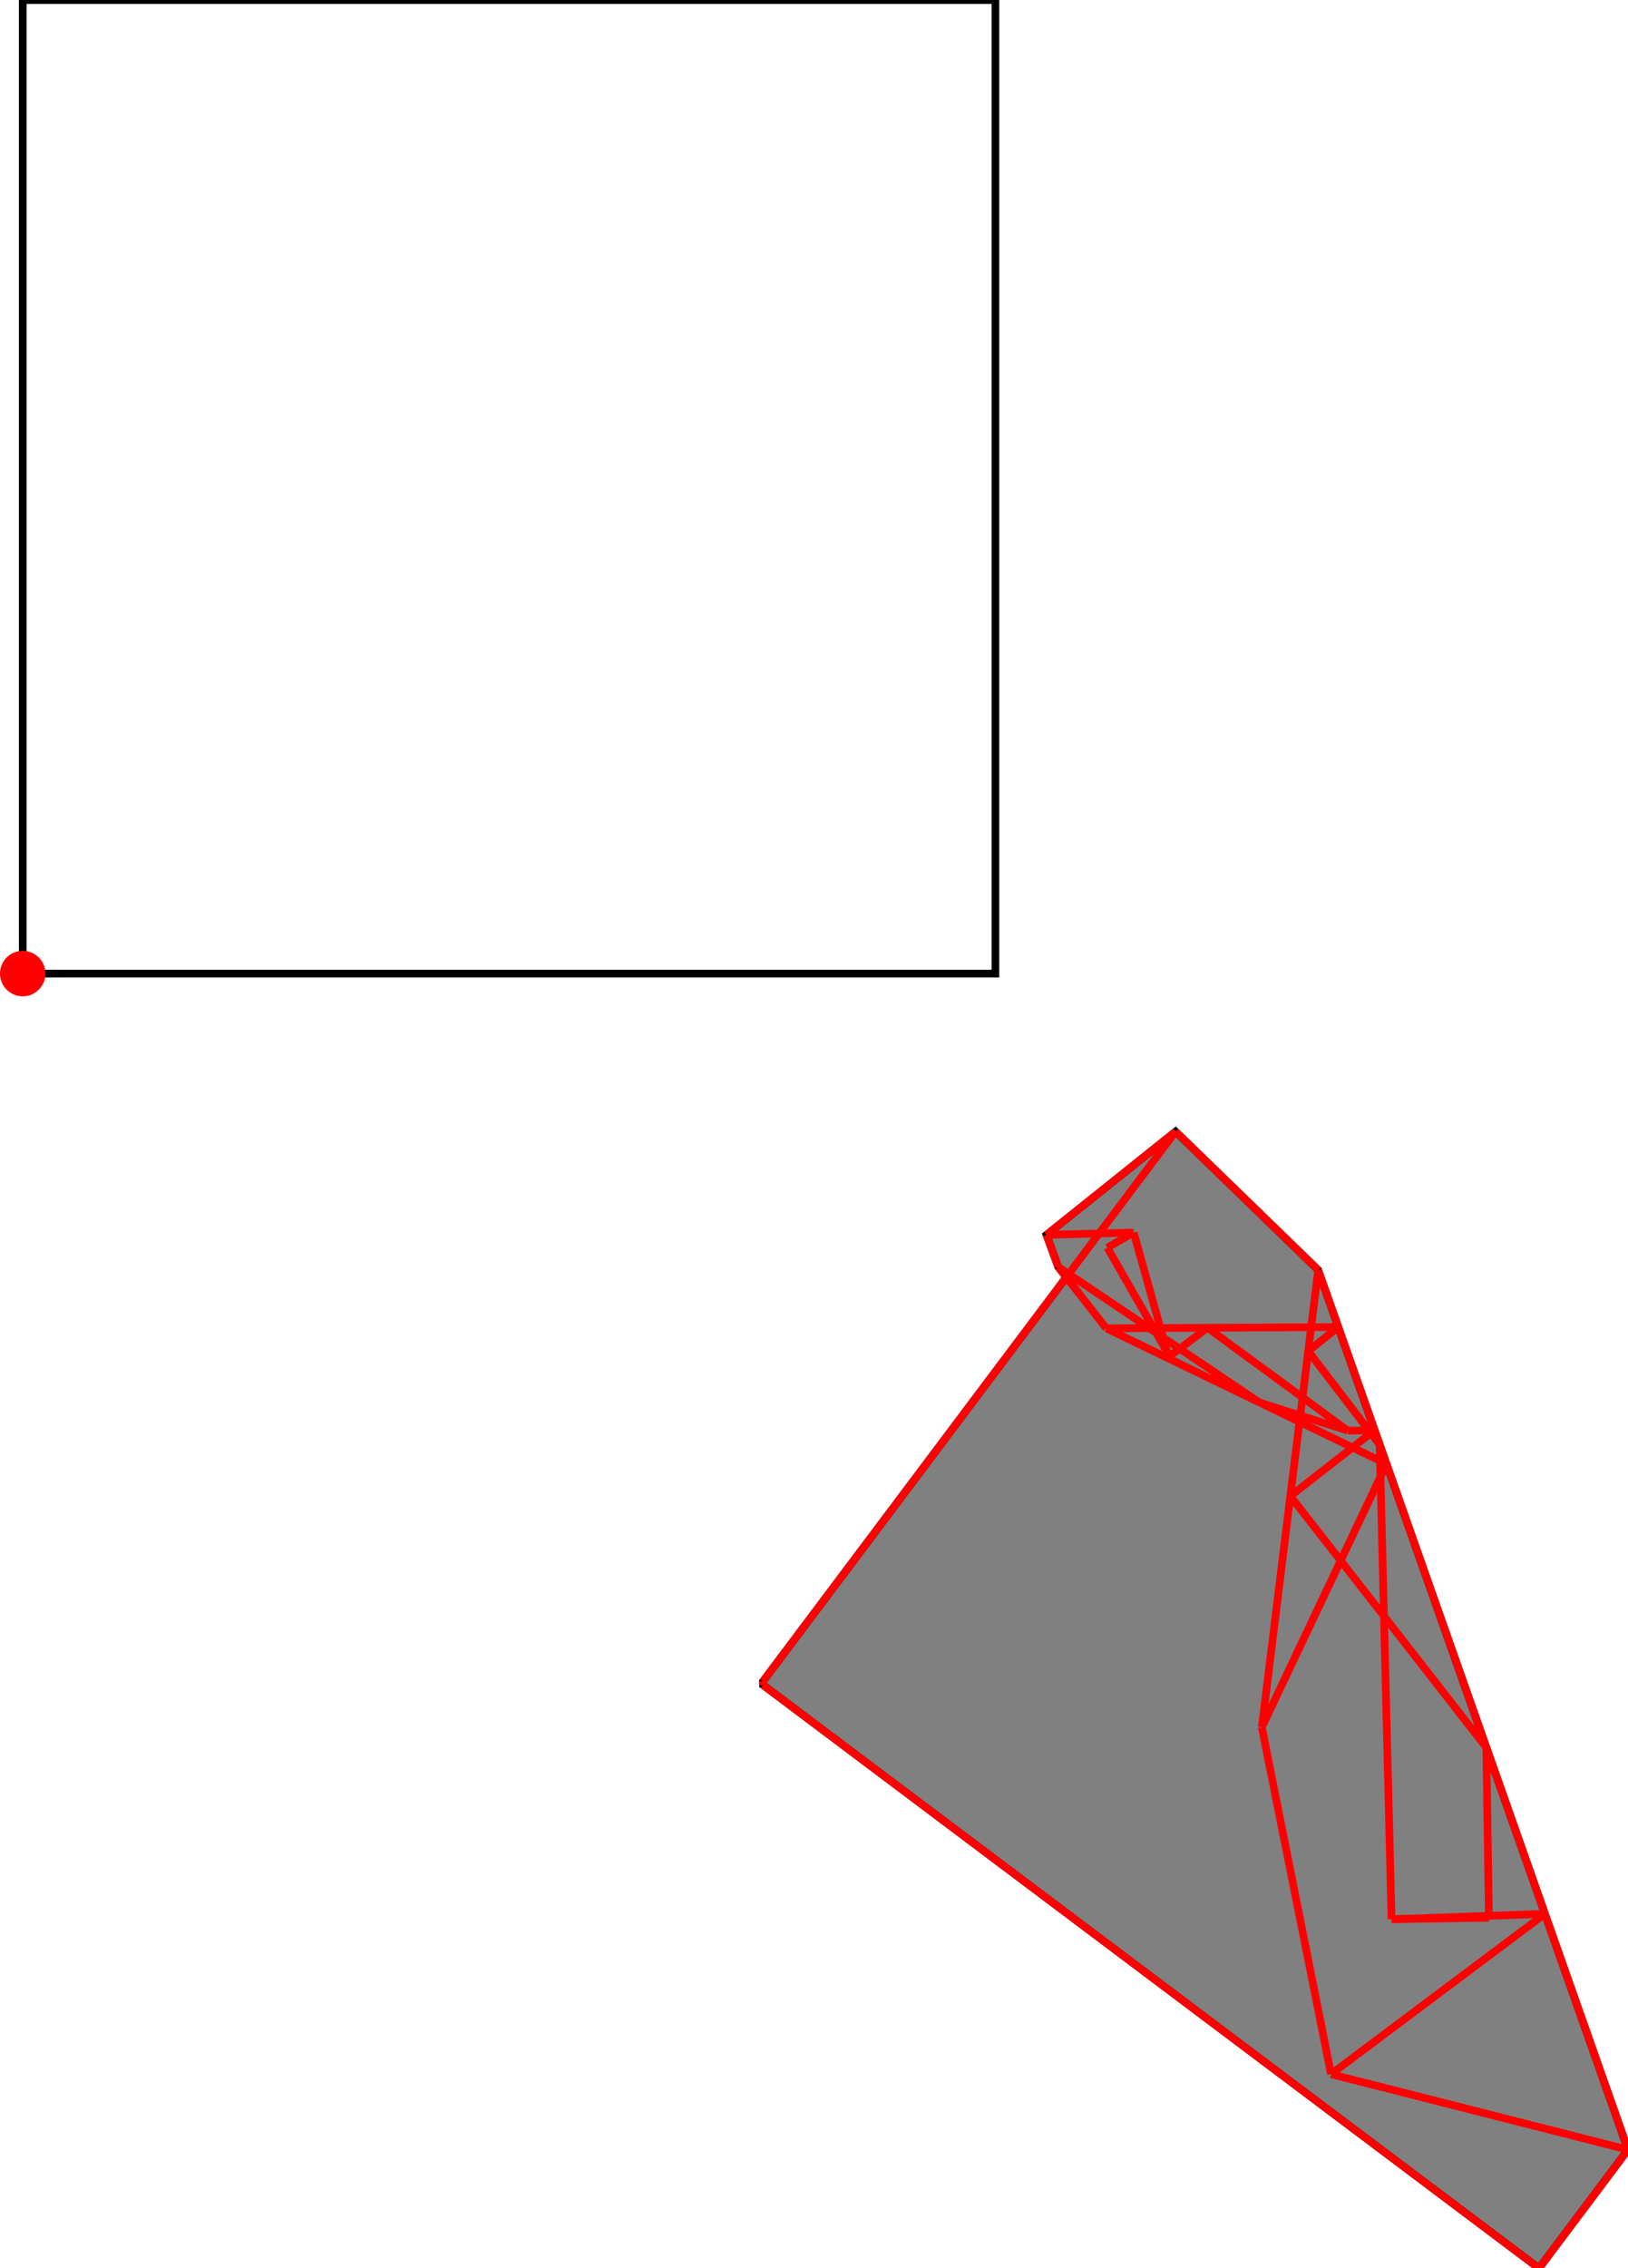 <?xml version="1.0" encoding="UTF-8"?>
<!DOCTYPE svg PUBLIC "-//W3C//DTD SVG 1.1//EN"
    "http://www.w3.org/Graphics/SVG/1.1/DTD/svg11.dtd"><svg xmlns="http://www.w3.org/2000/svg" height="696.058" stroke-opacity="1" viewBox="0 0 500 696" font-size="1" width="500" xmlns:xlink="http://www.w3.org/1999/xlink" stroke="rgb(0,0,0)" version="1.1"><defs></defs><g stroke-linejoin="miter" stroke-opacity="1.0" fill-opacity="0.0" stroke="rgb(0,0,0)" stroke-width="2.36" fill="rgb(0,0,0)" stroke-linecap="butt" stroke-miterlimit="10.0"><path d="M 305.717,298.741 l -0,-298.741 h -298.741 l -0,298.741 Z"/></g><g stroke-linejoin="miter" stroke-opacity="1.0" fill-opacity="1.0" stroke="rgb(0,0,0)" stroke-width="2.36" fill="rgb(128,128,128)" stroke-linecap="butt" stroke-miterlimit="10.0"><path d="M 472.671,696.058 l 27.329,-36.386 l -95.149,-269.95 l -43.8,-42.494 l -39.65,31.702 l 3.59,9.813 l 2.491,3.18 l -93.154,124.026 l 0.022,1.109 l 238.321,179 Z"/></g><g stroke-linejoin="miter" stroke-opacity="1.0" fill-opacity="1.0" stroke="rgb(0,0,0)" stroke-width="0.0" fill="rgb(255,0,0)" stroke-linecap="butt" stroke-miterlimit="10.0"><path d="M 13.953,298.741 c 0,-3.853 -3.123,-6.977 -6.977 -6.977c -3.853,-0 -6.977,3.123 -6.977 6.977c -0,3.853 3.123,6.977 6.977 6.977c 3.853,0 6.977,-3.123 6.977 -6.977Z"/></g><g stroke-linejoin="miter" stroke-opacity="1.0" fill-opacity="0.0" stroke="rgb(255,0,0)" stroke-width="2.36" fill="rgb(0,0,0)" stroke-linecap="butt" stroke-miterlimit="10.0"><path d="M 404.851,389.722 l -43.8,-42.494 "/></g><g stroke-linejoin="miter" stroke-opacity="1.0" fill-opacity="0.0" stroke="rgb(255,0,0)" stroke-width="2.36" fill="rgb(0,0,0)" stroke-linecap="butt" stroke-miterlimit="10.0"><path d="M 423.733,443.293 l -21.95,-28.711 "/></g><g stroke-linejoin="miter" stroke-opacity="1.0" fill-opacity="0.0" stroke="rgb(255,0,0)" stroke-width="2.36" fill="rgb(0,0,0)" stroke-linecap="butt" stroke-miterlimit="10.0"><path d="M 456.492,536.235 l -60.201,-77.15 "/></g><g stroke-linejoin="miter" stroke-opacity="1.0" fill-opacity="0.0" stroke="rgb(255,0,0)" stroke-width="2.36" fill="rgb(0,0,0)" stroke-linecap="butt" stroke-miterlimit="10.0"><path d="M 358.476,414.916 l -18.386,-32.078 "/></g><g stroke-linejoin="miter" stroke-opacity="1.0" fill-opacity="0.0" stroke="rgb(255,0,0)" stroke-width="2.36" fill="rgb(0,0,0)" stroke-linecap="butt" stroke-miterlimit="10.0"><path d="M 339.763,407.598 l -14.772,-18.855 "/></g><g stroke-linejoin="miter" stroke-opacity="1.0" fill-opacity="0.0" stroke="rgb(255,0,0)" stroke-width="2.36" fill="rgb(0,0,0)" stroke-linecap="butt" stroke-miterlimit="10.0"><path d="M 500,659.672 l -95.149,-269.95 "/></g><g stroke-linejoin="miter" stroke-opacity="1.0" fill-opacity="0.0" stroke="rgb(255,0,0)" stroke-width="2.36" fill="rgb(0,0,0)" stroke-linecap="butt" stroke-miterlimit="10.0"><path d="M 413.947,439.009 l -43.09,-31.573 "/></g><g stroke-linejoin="miter" stroke-opacity="1.0" fill-opacity="0.0" stroke="rgb(255,0,0)" stroke-width="2.36" fill="rgb(0,0,0)" stroke-linecap="butt" stroke-miterlimit="10.0"><path d="M 324.991,388.743 l -3.59,-9.813 "/></g><g stroke-linejoin="miter" stroke-opacity="1.0" fill-opacity="0.0" stroke="rgb(255,0,0)" stroke-width="2.36" fill="rgb(0,0,0)" stroke-linecap="butt" stroke-miterlimit="10.0"><path d="M 386.834,430.365 l -61.843,-41.622 "/></g><g stroke-linejoin="miter" stroke-opacity="1.0" fill-opacity="0.0" stroke="rgb(255,0,0)" stroke-width="2.36" fill="rgb(0,0,0)" stroke-linecap="butt" stroke-miterlimit="10.0"><path d="M 358.476,414.916 l -10.306,-36.708 "/></g><g stroke-linejoin="miter" stroke-opacity="1.0" fill-opacity="0.0" stroke="rgb(255,0,0)" stroke-width="2.36" fill="rgb(0,0,0)" stroke-linecap="butt" stroke-miterlimit="10.0"><path d="M 408.789,636.493 l -21.25,-106.482 "/></g><g stroke-linejoin="miter" stroke-opacity="1.0" fill-opacity="0.0" stroke="rgb(255,0,0)" stroke-width="2.36" fill="rgb(0,0,0)" stroke-linecap="butt" stroke-miterlimit="10.0"><path d="M 425.824,449.224 l -86.061,-41.626 "/></g><g stroke-linejoin="miter" stroke-opacity="1.0" fill-opacity="0.0" stroke="rgb(255,0,0)" stroke-width="2.36" fill="rgb(0,0,0)" stroke-linecap="butt" stroke-miterlimit="10.0"><path d="M 234.88,516.626 l -0.552,-0.677 "/></g><g stroke-linejoin="miter" stroke-opacity="1.0" fill-opacity="0.0" stroke="rgb(255,0,0)" stroke-width="2.36" fill="rgb(0,0,0)" stroke-linecap="butt" stroke-miterlimit="10.0"><path d="M 427.379,588.936 l -3.646,-145.644 "/></g><g stroke-linejoin="miter" stroke-opacity="1.0" fill-opacity="0.0" stroke="rgb(255,0,0)" stroke-width="2.36" fill="rgb(0,0,0)" stroke-linecap="butt" stroke-miterlimit="10.0"><path d="M 358.523,416.672 l -0.047,-1.756 "/></g><g stroke-linejoin="miter" stroke-opacity="1.0" fill-opacity="0.0" stroke="rgb(255,0,0)" stroke-width="2.36" fill="rgb(0,0,0)" stroke-linecap="butt" stroke-miterlimit="10.0"><path d="M 457.283,588.484 l -0.791,-52.249 "/></g><g stroke-linejoin="miter" stroke-opacity="1.0" fill-opacity="0.0" stroke="rgb(255,0,0)" stroke-width="2.36" fill="rgb(0,0,0)" stroke-linecap="butt" stroke-miterlimit="10.0"><path d="M 234.35,517.058 l -0.022,-1.109 "/></g><g stroke-linejoin="miter" stroke-opacity="1.0" fill-opacity="0.0" stroke="rgb(255,0,0)" stroke-width="2.36" fill="rgb(0,0,0)" stroke-linecap="butt" stroke-miterlimit="10.0"><path d="M 413.947,439.009 l -27.113,-8.643 "/></g><g stroke-linejoin="miter" stroke-opacity="1.0" fill-opacity="0.0" stroke="rgb(255,0,0)" stroke-width="2.36" fill="rgb(0,0,0)" stroke-linecap="butt" stroke-miterlimit="10.0"><path d="M 472.671,696.058 l -238.321,-179 "/></g><g stroke-linejoin="miter" stroke-opacity="1.0" fill-opacity="0.0" stroke="rgb(255,0,0)" stroke-width="2.36" fill="rgb(0,0,0)" stroke-linecap="butt" stroke-miterlimit="10.0"><path d="M 387.539,530.011 l 17.312,-140.289 "/></g><g stroke-linejoin="miter" stroke-opacity="1.0" fill-opacity="0.0" stroke="rgb(255,0,0)" stroke-width="2.36" fill="rgb(0,0,0)" stroke-linecap="butt" stroke-miterlimit="10.0"><path d="M 321.401,378.93 l 26.769,-0.722 "/></g><g stroke-linejoin="miter" stroke-opacity="1.0" fill-opacity="0.0" stroke="rgb(255,0,0)" stroke-width="2.36" fill="rgb(0,0,0)" stroke-linecap="butt" stroke-miterlimit="10.0"><path d="M 339.763,407.598 l 71.258,-0.373 "/></g><g stroke-linejoin="miter" stroke-opacity="1.0" fill-opacity="0.0" stroke="rgb(255,0,0)" stroke-width="2.36" fill="rgb(0,0,0)" stroke-linecap="butt" stroke-miterlimit="10.0"><path d="M 413.947,439.009 l 8.233,-0.125 "/></g><g stroke-linejoin="miter" stroke-opacity="1.0" fill-opacity="0.0" stroke="rgb(255,0,0)" stroke-width="2.36" fill="rgb(0,0,0)" stroke-linecap="butt" stroke-miterlimit="10.0"><path d="M 234.327,515.949 l 126.724,-168.721 "/></g><g stroke-linejoin="miter" stroke-opacity="1.0" fill-opacity="0.0" stroke="rgb(255,0,0)" stroke-width="2.36" fill="rgb(0,0,0)" stroke-linecap="butt" stroke-miterlimit="10.0"><path d="M 387.539,530.011 l 38.285,-80.787 "/></g><g stroke-linejoin="miter" stroke-opacity="1.0" fill-opacity="0.0" stroke="rgb(255,0,0)" stroke-width="2.36" fill="rgb(0,0,0)" stroke-linecap="butt" stroke-miterlimit="10.0"><path d="M 321.401,378.93 l 39.65,-31.702 "/></g><g stroke-linejoin="miter" stroke-opacity="1.0" fill-opacity="0.0" stroke="rgb(255,0,0)" stroke-width="2.36" fill="rgb(0,0,0)" stroke-linecap="butt" stroke-miterlimit="10.0"><path d="M 340.09,382.839 l 8.079,-4.631 "/></g><g stroke-linejoin="miter" stroke-opacity="1.0" fill-opacity="0.0" stroke="rgb(255,0,0)" stroke-width="2.36" fill="rgb(0,0,0)" stroke-linecap="butt" stroke-miterlimit="10.0"><path d="M 500,659.672 l -91.211,-23.179 "/></g><g stroke-linejoin="miter" stroke-opacity="1.0" fill-opacity="0.0" stroke="rgb(255,0,0)" stroke-width="2.36" fill="rgb(0,0,0)" stroke-linecap="butt" stroke-miterlimit="10.0"><path d="M 234.35,517.058 l 0.53,-0.432 "/></g><g stroke-linejoin="miter" stroke-opacity="1.0" fill-opacity="0.0" stroke="rgb(255,0,0)" stroke-width="2.36" fill="rgb(0,0,0)" stroke-linecap="butt" stroke-miterlimit="10.0"><path d="M 358.523,416.672 l 12.333,-9.237 "/></g><g stroke-linejoin="miter" stroke-opacity="1.0" fill-opacity="0.0" stroke="rgb(255,0,0)" stroke-width="2.36" fill="rgb(0,0,0)" stroke-linecap="butt" stroke-miterlimit="10.0"><path d="M 401.783,414.581 l 9.237,-7.356 "/></g><g stroke-linejoin="miter" stroke-opacity="1.0" fill-opacity="0.0" stroke="rgb(255,0,0)" stroke-width="2.36" fill="rgb(0,0,0)" stroke-linecap="butt" stroke-miterlimit="10.0"><path d="M 396.291,459.084 l 25.888,-20.2 "/></g><g stroke-linejoin="miter" stroke-opacity="1.0" fill-opacity="0.0" stroke="rgb(255,0,0)" stroke-width="2.36" fill="rgb(0,0,0)" stroke-linecap="butt" stroke-miterlimit="10.0"><path d="M 427.379,588.936 l 29.904,-0.453 "/></g><g stroke-linejoin="miter" stroke-opacity="1.0" fill-opacity="0.0" stroke="rgb(255,0,0)" stroke-width="2.36" fill="rgb(0,0,0)" stroke-linecap="butt" stroke-miterlimit="10.0"><path d="M 427.379,588.936 l 47.108,-1.646 "/></g><g stroke-linejoin="miter" stroke-opacity="1.0" fill-opacity="0.0" stroke="rgb(255,0,0)" stroke-width="2.36" fill="rgb(0,0,0)" stroke-linecap="butt" stroke-miterlimit="10.0"><path d="M 472.671,696.058 l 27.329,-36.386 "/></g><g stroke-linejoin="miter" stroke-opacity="1.0" fill-opacity="0.0" stroke="rgb(255,0,0)" stroke-width="2.36" fill="rgb(0,0,0)" stroke-linecap="butt" stroke-miterlimit="10.0"><path d="M 408.789,636.493 l 65.698,-49.203 "/></g></svg>